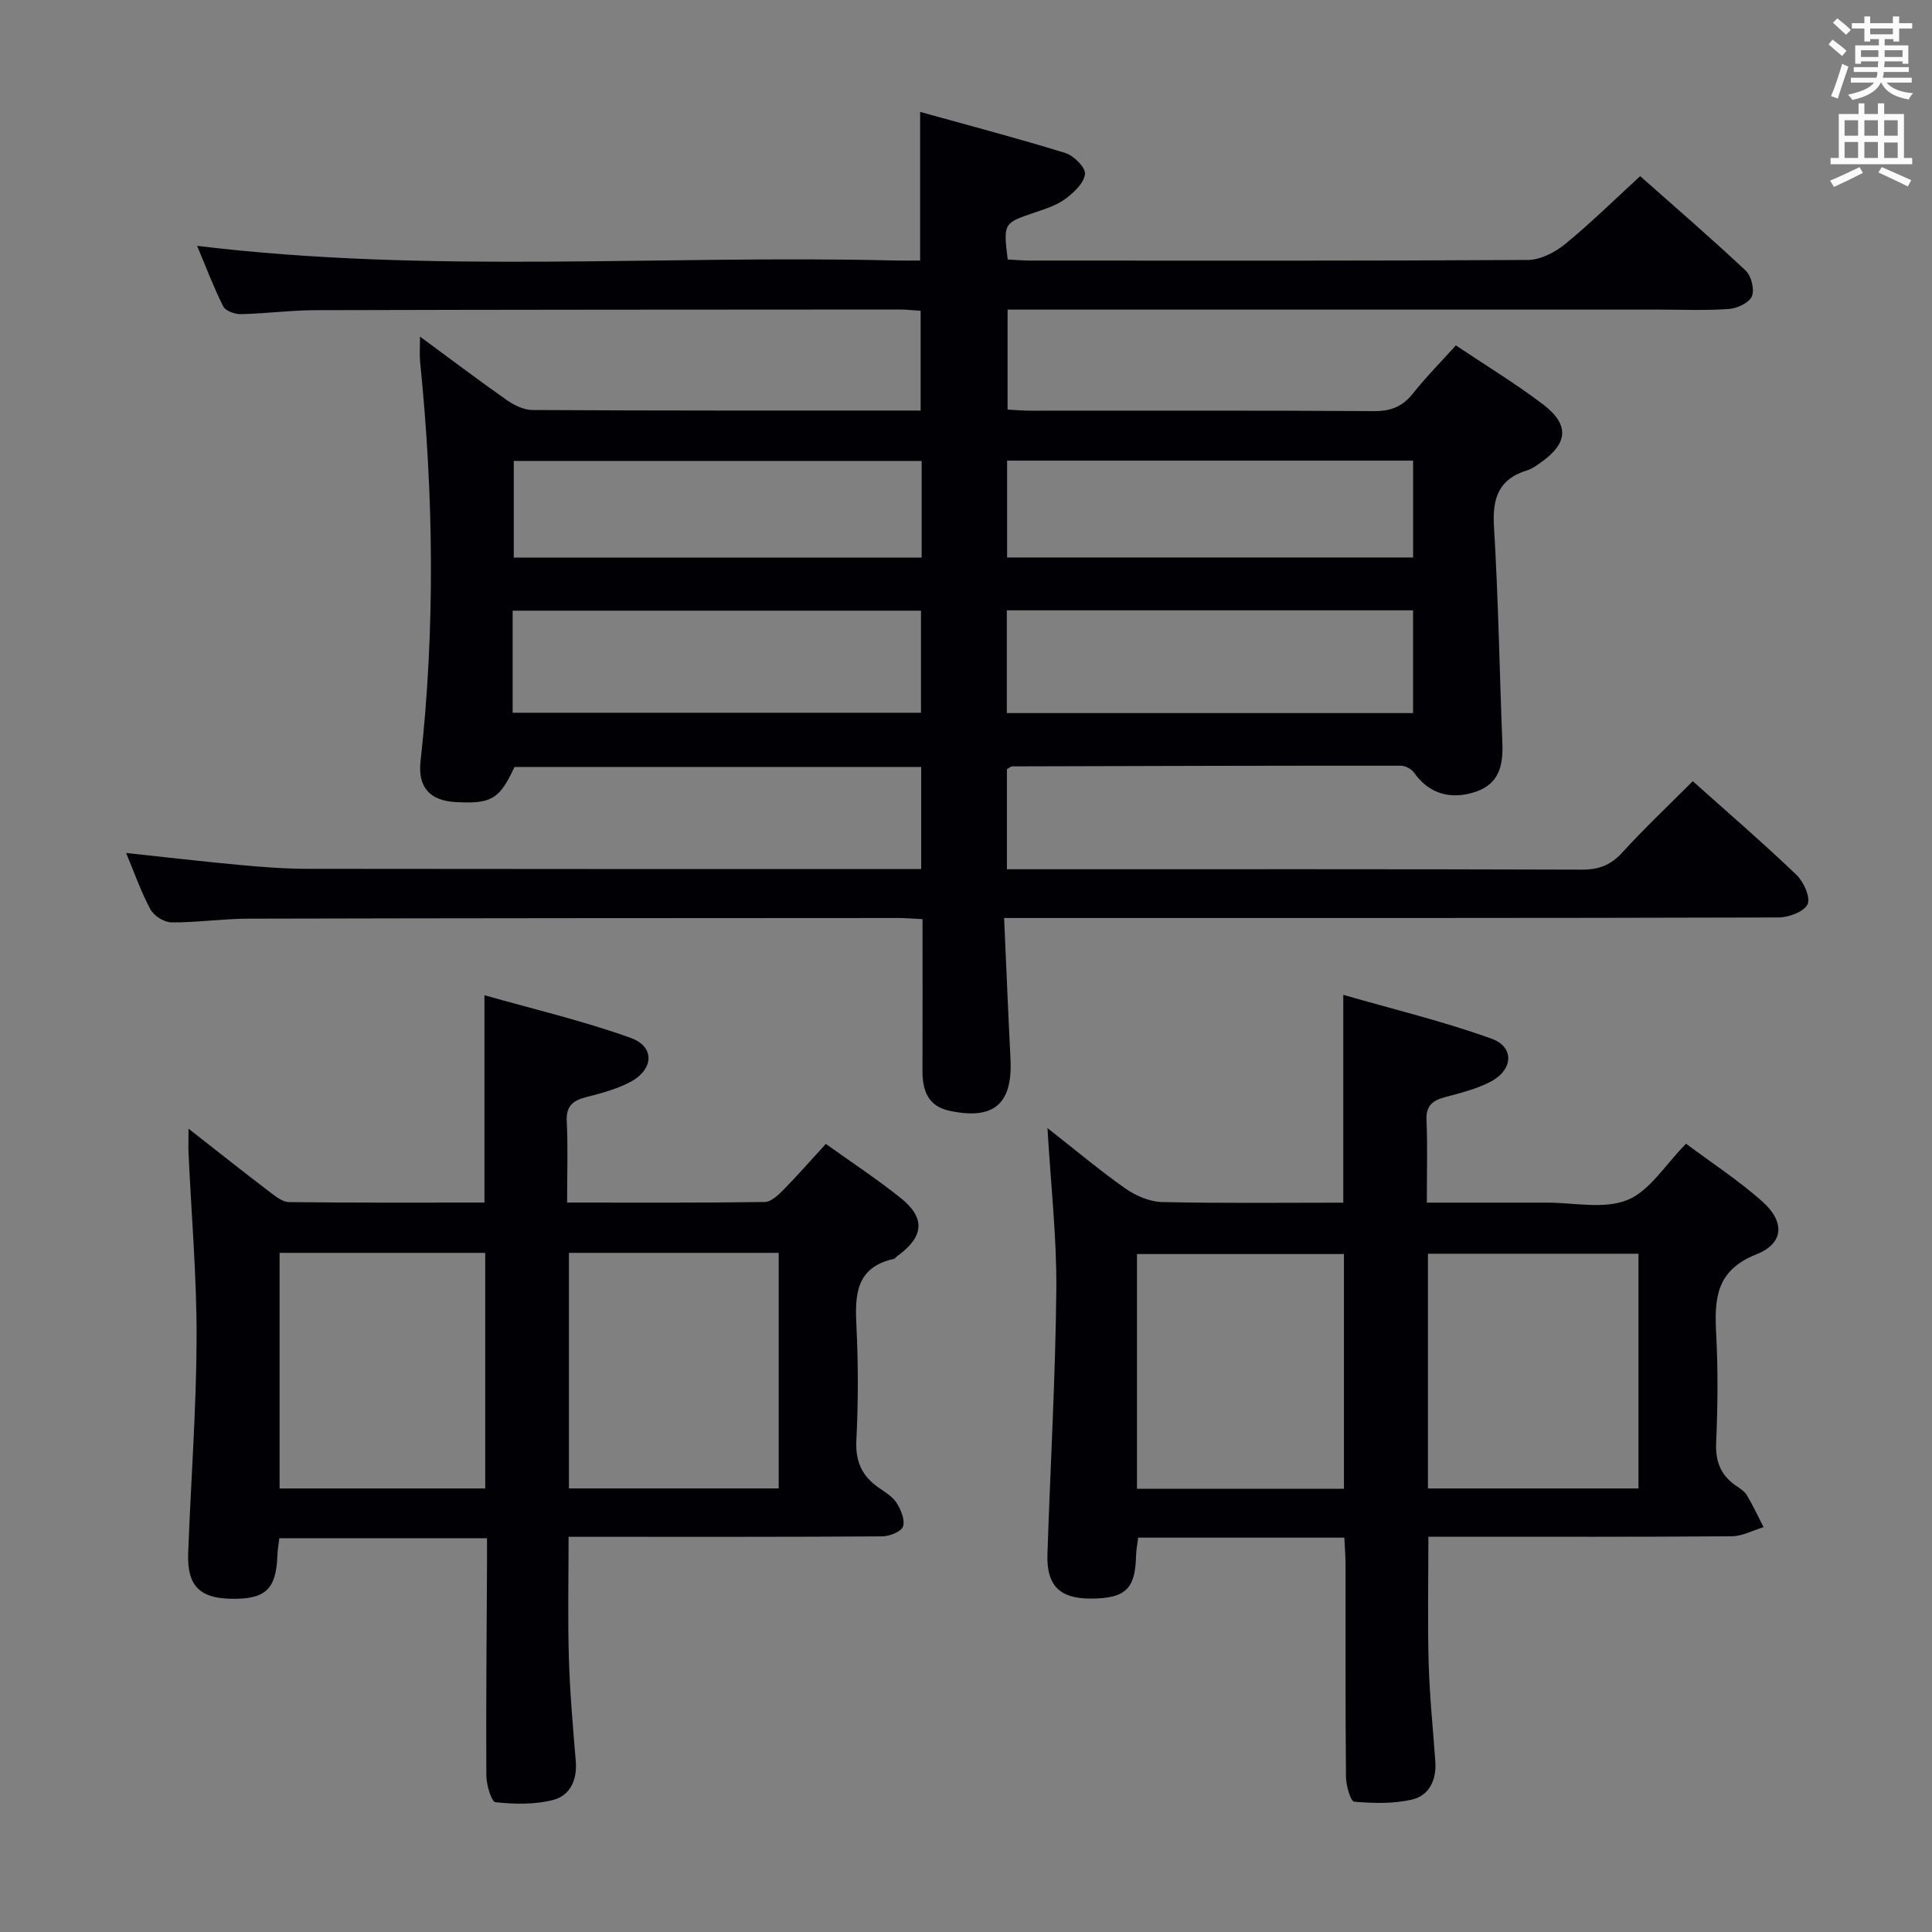 <svg enable-background="new 0 0 400 400" viewBox="0 0 400 400" xmlns="http://www.w3.org/2000/svg"><rect x="0" y="0" width="400" height="400" fill="#808080" stroke="none"/><g fill="#010105"><path d="m350.47 161.74c7.41 6.62 14.6 12.82 21.45 19.37 1.5 1.43 2.97 4.68 2.32 6.1-.72 1.55-3.92 2.74-6.04 2.74-51.16.15-102.32.11-153.48.11-1.96 0-3.93 0-6.83 0 .45 10.06.84 19.63 1.32 29.2.47 9.32-3.48 12.71-12.69 10.7-4.42-.96-5.54-4.23-5.53-8.26.03-10.31.01-20.63.01-31.4-1.88-.09-3.48-.24-5.08-.24-44.83.02-89.65.03-134.48.14-5.31.01-10.63.81-15.93.77-1.5-.01-3.63-1.34-4.35-2.67-1.96-3.63-3.33-7.59-5.05-11.7 7.99.85 15.74 1.76 23.51 2.48 4.63.43 9.29.79 13.94.8 41.16.06 82.32.04 123.49.04h3.67c0-7.2 0-13.96 0-21.13-28.05 0-56.11 0-84.2 0-3.1 6.68-4.77 7.68-12.18 7.27-5.33-.3-7.87-3.04-7.27-8.46 3.06-27.58 2.7-55.14-.09-82.7-.15-1.46-.02-2.95-.02-5.21 6.24 4.59 12.02 8.97 17.95 13.13 1.53 1.08 3.55 2.07 5.35 2.07 26.64.15 53.3.11 80.35.11 0-6.88 0-13.6 0-20.65-1.42-.09-2.87-.27-4.31-.27-40.33.02-80.66.03-120.98.14-5.15.01-10.29.71-15.44.82-1.25.03-3.2-.67-3.67-1.61-2.05-4.11-3.67-8.42-5.4-12.53 48.21 5.87 96.32 1.85 144.32 3.03 1.79.04 3.57.01 5.37.01 0-10.22 0-19.93 0-30.77 10.17 2.83 20.19 5.45 30.07 8.51 1.74.54 4.2 2.99 4.07 4.33-.18 1.85-2.27 3.83-4 5.12-1.81 1.35-4.13 2.09-6.32 2.84-6.58 2.23-6.6 2.18-5.69 9.75 1.53.08 3.14.23 4.75.23 34.33.01 68.66.08 102.99-.13 2.59-.02 5.58-1.58 7.68-3.29 5.27-4.31 10.14-9.12 15.53-14.06 6.79 6.02 14.46 12.63 21.84 19.55 1.17 1.1 1.88 3.93 1.29 5.32-.56 1.34-3.03 2.5-4.75 2.63-4.81.35-9.66.13-14.49.13-42.83 0-85.66 0-128.48 0-1.99 0-3.98 0-6.38 0v20.71c1.71.08 3.33.22 4.95.22 23.66.01 47.33-.07 70.99.09 3.53.02 5.91-1.02 8.05-3.73 2.67-3.37 5.72-6.44 8.82-9.88 6.18 4.14 12.29 7.85 17.97 12.15 5.66 4.29 5.29 8.16-.56 12.22-.82.57-1.67 1.2-2.6 1.48-5.91 1.78-7.28 5.73-6.92 11.64.91 14.93 1.14 29.9 1.74 44.85.18 4.52-.62 8.38-5.43 10.04-5.37 1.85-9.86.34-12.83-3.89-.54-.77-1.81-1.47-2.75-1.47-26.82-.02-53.65.06-80.47.14-.29 0-.58.29-1.1.58v20.72h5.58c37.83 0 75.66-.05 113.49.08 3.46.01 5.91-.93 8.26-3.46 4.59-5.03 9.54-9.72 14.67-14.85zm-244.33-14.17h84.54c0-7.28 0-14.19 0-21.14-28.34 0-56.37 0-84.54 0zm102.31.07h84.11c0-7.19 0-14.09 0-21.28-28.13 0-55.98 0-84.11 0zm-17.63-52.21c-28.54 0-56.54 0-84.45 0v20.01h84.45c0-6.82 0-13.27 0-20.01zm101.75-.06c-28.35 0-56.11 0-84.06 0v20.05h84.06c0-6.86 0-13.29 0-20.05z"/><path d="m216.87 233.56c5.96 4.67 10.9 8.84 16.17 12.53 2.14 1.5 4.99 2.72 7.54 2.78 12.46.28 24.93.13 37.53.13 0-14.13 0-27.87 0-43.03 10.33 2.98 20.7 5.48 30.68 9.07 4.83 1.73 4.51 6.5-.23 8.94-2.9 1.5-6.19 2.32-9.38 3.17-2.58.69-3.97 1.75-3.84 4.75.23 5.46.07 10.94.07 17.09h21.18c1.17 0 2.33.01 3.5 0 5.66-.03 11.92 1.43 16.81-.53 4.64-1.86 7.85-7.3 12.18-11.66 5.25 3.92 10.82 7.55 15.74 11.91 4.74 4.2 4.6 8.69-1.19 10.99-8.46 3.36-8.69 9.3-8.31 16.56.39 7.48.32 15-.01 22.48-.17 3.92 1 6.72 4.13 8.88.82.56 1.76 1.15 2.24 1.96 1.27 2.13 2.32 4.39 3.45 6.6-2.2.66-4.4 1.87-6.6 1.89-18.99.15-37.98.09-56.97.09-1.8 0-3.61 0-5.83 0 0 9-.18 17.6.06 26.19.19 6.8.9 13.59 1.38 20.38.26 3.77-1.26 7.01-4.8 7.84-3.85.91-8.03.79-12.01.45-.73-.06-1.68-3.35-1.69-5.16-.14-14.66-.07-29.32-.09-43.98 0-1.78-.16-3.56-.25-5.53-14.42 0-28.37 0-42.69 0-.16 1.35-.41 2.6-.44 3.87-.16 6.81-2.24 8.75-9.47 8.75-6.32 0-9.08-2.73-8.87-9.15.6-18.28 1.66-36.56 1.84-54.84.1-10.74-1.14-21.52-1.83-33.42zm78.77 74.61h43.59c0-16.46 0-32.51 0-48.6-14.7 0-29.03 0-43.59 0zm-17.39.06c0-16.48 0-32.52 0-48.59-14.5 0-28.66 0-42.85 0v48.59z"/><path d="m117.41 248.98c14.02 0 27.47.08 40.92-.12 1.34-.02 2.85-1.48 3.95-2.6 2.9-2.94 5.62-6.07 8.7-9.43 5.3 3.8 10.56 7.26 15.47 11.18 5.21 4.16 4.86 8.03-.63 12.02-.27.2-.49.54-.78.61-7.95 1.78-8.05 7.58-7.72 14.1.39 7.81.37 15.67-.02 23.48-.22 4.33 1.15 7.34 4.55 9.74 1.36.95 2.93 1.87 3.78 3.2.9 1.42 1.79 3.56 1.32 4.9-.39 1.08-2.81 2.02-4.33 2.03-19.66.13-39.31.09-58.97.09-1.82 0-3.63 0-5.93 0 0 8.59-.19 16.86.06 25.11.21 7.14.84 14.27 1.43 21.39.32 3.84-1.21 7.05-4.59 7.95-3.82 1.02-8.07.92-12.04.5-.84-.09-1.88-3.62-1.89-5.56-.08-14.49.07-28.98.14-43.47.01-1.79 0-3.57 0-5.63-14.65 0-28.71 0-43 0-.16 1.34-.37 2.46-.4 3.59-.25 7.06-2.52 9.14-9.85 8.94-6.33-.17-8.86-2.81-8.62-9.45.55-14.78 1.68-29.55 1.74-44.33.05-12.78-1.07-25.56-1.66-38.34-.07-1.45-.01-2.9-.01-5.2 5.91 4.63 11.2 8.82 16.56 12.91 1.28.97 2.81 2.27 4.23 2.29 13.46.17 26.92.1 40.48.1 0-14.11 0-27.82 0-42.93 10.23 2.91 20.47 5.3 30.29 8.84 5.11 1.84 4.77 6.62-.26 9.21-2.76 1.42-5.87 2.26-8.9 3.03-2.78.7-4.26 1.81-4.09 5.05.27 5.43.07 10.9.07 16.8zm43.81 10.41c-14.61 0-28.84 0-43.43 0v48.77h43.43c0-16.48 0-32.53 0-48.77zm-103.33 0v48.78h42.57c0-16.47 0-32.52 0-48.78-14.3 0-28.22 0-42.57 0z"/></g><path d="m378.6 9.2.8-1c.9.7 1.9 1.4 2.9 2.3l-.9 1.1c-1.1-.9-2-1.7-2.8-2.4zm.5 10.7c.9-2.1 1.6-4.3 2.3-6.7.4.2.8.4 1.3.6-.7 2.1-1.5 4.3-2.2 6.6zm.4-15.2.9-.9c1 .8 2 1.6 2.8 2.4l-1 1c-1-.9-1.9-1.8-2.7-2.5zm12.5-1.3h1.2v1.4h2.7v1.1h-2.7v2.7h-1.2v-.5h-1.8v1.3h4.9v3.8h-1.2v-.5h-3.7c0 .4-.1.9-.1 1.2h5.1v1h-5.2c0 .5-.1.9-.2 1.2h6v1h-5.2c1.1 1.3 2.9 2 5.5 2.2-.4.4-.7.8-.9 1.3-2.9-.5-4.8-1.6-5.7-3.5h-.1c-.8 1.7-2.7 2.9-5.9 3.6-.2-.4-.6-.8-.9-1.1 2.8-.6 4.6-1.4 5.4-2.5h-4.8v-1h5.3c.1-.3.2-.7.2-1.2h-4.9v-1h5c0-.4 0-.8.1-1.2h-3.6v.5h-1.2v-3.8h4.9v-1.3h-1.8v.5h-1.2v-2.7h-2.6v-1.1h2.6v-1.4h1.2v1.4h4.7v-1.4zm-6.7 8.4h3.6c0-.4 0-.9 0-1.4h-3.6zm1.9-4.7h4.7v-1.2h-4.7zm6.7 3.3h-3.7v1.4h3.7z" fill="#fafbfa"/><path d="m384.7 21.4h1.3v2.2h2.8v-2.2h1.3v2.2h4.1v9.1h1.7v1.3h-16.9v-1.3h1.7v-9.1h4.1v-2.2zm.3 13.2.7 1.2c-1.8.9-3.8 1.9-6 2.9-.2-.4-.5-.8-.8-1.3 2.4-1 4.4-2 6.1-2.8zm-3.1-6.5h2.8v-3.2h-2.8zm0 4.6h2.8v-3.3h-2.8zm4.1-4.6h2.8v-3.2h-2.8zm0 4.6h2.8v-3.3h-2.8zm3.6 1.9c2.1.9 4.1 1.8 6.1 2.7l-.7 1.3c-2.2-1.1-4.2-2-6.1-2.9zm3.3-9.7h-2.8v3.2h2.8zm-2.8 7.8h2.8v-3.2h-2.8z" fill="#fafbfa"/></svg>